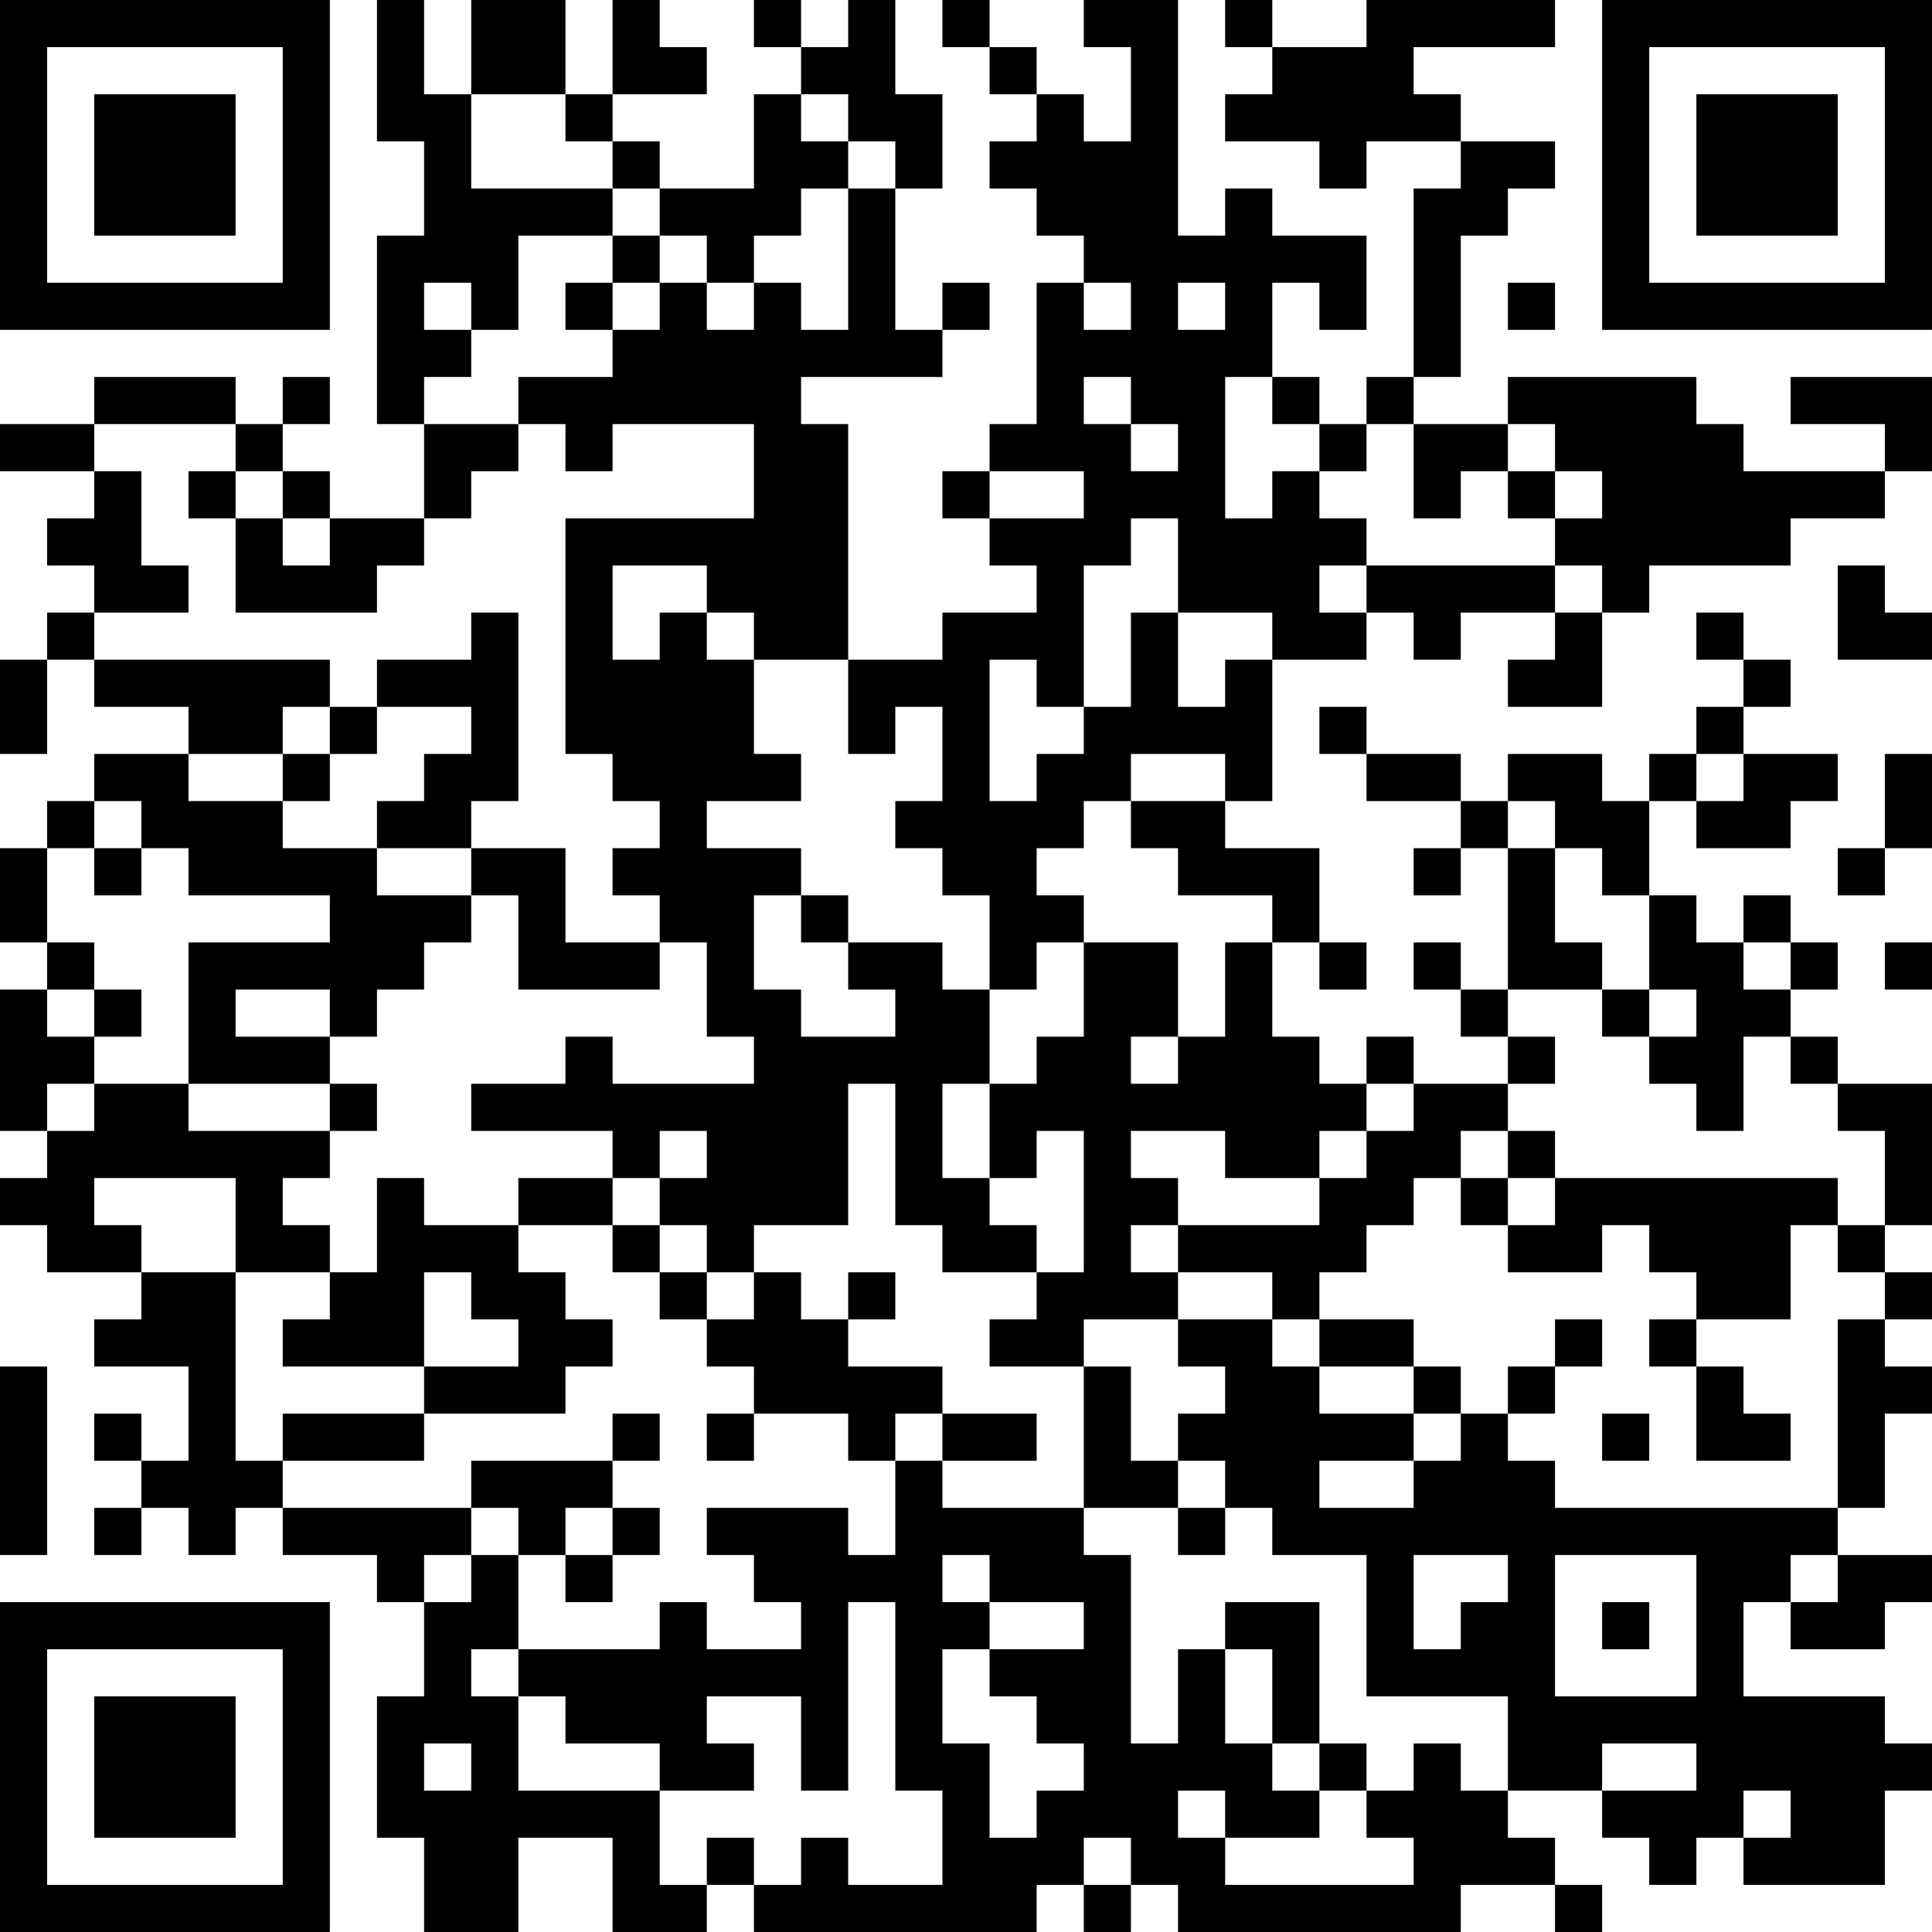 <?xml version="1.0" encoding="UTF-8"?>
<svg xmlns="http://www.w3.org/2000/svg" version="1.1" width="200" height="200" viewBox="0 0 200 200"><rect x="0" y="0" width="200" height="200" fill="#ffffff"/><g transform="scale(4.878)"><g transform="translate(0,0)"><path fill-rule="evenodd" d="M8 0L8 3L9 3L9 5L8 5L8 9L9 9L9 11L7 11L7 10L6 10L6 9L7 9L7 8L6 8L6 9L5 9L5 8L2 8L2 9L0 9L0 10L2 10L2 11L1 11L1 12L2 12L2 13L1 13L1 14L0 14L0 16L1 16L1 14L2 14L2 15L4 15L4 16L2 16L2 17L1 17L1 18L0 18L0 20L1 20L1 21L0 21L0 24L1 24L1 25L0 25L0 26L1 26L1 27L3 27L3 28L2 28L2 29L4 29L4 31L3 31L3 30L2 30L2 31L3 31L3 32L2 32L2 33L3 33L3 32L4 32L4 33L5 33L5 32L6 32L6 33L8 33L8 34L9 34L9 36L8 36L8 39L9 39L9 41L11 41L11 39L13 39L13 41L15 41L15 40L16 40L16 41L22 41L22 40L23 40L23 41L24 41L24 40L25 40L25 41L31 41L31 40L33 40L33 41L34 41L34 40L33 40L33 39L32 39L32 38L34 38L34 39L35 39L35 40L36 40L36 39L37 39L37 40L40 40L40 38L41 38L41 37L40 37L40 36L37 36L37 34L38 34L38 35L40 35L40 34L41 34L41 33L39 33L39 32L40 32L40 30L41 30L41 29L40 29L40 28L41 28L41 27L40 27L40 26L41 26L41 23L39 23L39 22L38 22L38 21L39 21L39 20L38 20L38 19L37 19L37 20L36 20L36 19L35 19L35 17L36 17L36 18L38 18L38 17L39 17L39 16L37 16L37 15L38 15L38 14L37 14L37 13L36 13L36 14L37 14L37 15L36 15L36 16L35 16L35 17L34 17L34 16L32 16L32 17L31 17L31 16L29 16L29 15L28 15L28 16L29 16L29 17L31 17L31 18L30 18L30 19L31 19L31 18L32 18L32 21L31 21L31 20L30 20L30 21L31 21L31 22L32 22L32 23L30 23L30 22L29 22L29 23L28 23L28 22L27 22L27 20L28 20L28 21L29 21L29 20L28 20L28 18L26 18L26 17L27 17L27 14L29 14L29 13L30 13L30 14L31 14L31 13L33 13L33 14L32 14L32 15L34 15L34 13L35 13L35 12L38 12L38 11L40 11L40 10L41 10L41 8L38 8L38 9L40 9L40 10L37 10L37 9L36 9L36 8L32 8L32 9L30 9L30 8L31 8L31 5L32 5L32 4L33 4L33 3L31 3L31 2L30 2L30 1L33 1L33 0L29 0L29 1L27 1L27 0L26 0L26 1L27 1L27 2L26 2L26 3L28 3L28 4L29 4L29 3L31 3L31 4L30 4L30 8L29 8L29 9L28 9L28 8L27 8L27 6L28 6L28 7L29 7L29 5L27 5L27 4L26 4L26 5L25 5L25 0L23 0L23 1L24 1L24 3L23 3L23 2L22 2L22 1L21 1L21 0L20 0L20 1L21 1L21 2L22 2L22 3L21 3L21 4L22 4L22 5L23 5L23 6L22 6L22 9L21 9L21 10L20 10L20 11L21 11L21 12L22 12L22 13L20 13L20 14L18 14L18 9L17 9L17 8L20 8L20 7L21 7L21 6L20 6L20 7L19 7L19 4L20 4L20 2L19 2L19 0L18 0L18 1L17 1L17 0L16 0L16 1L17 1L17 2L16 2L16 4L14 4L14 3L13 3L13 2L15 2L15 1L14 1L14 0L13 0L13 2L12 2L12 0L10 0L10 2L9 2L9 0ZM10 2L10 4L13 4L13 5L11 5L11 7L10 7L10 6L9 6L9 7L10 7L10 8L9 8L9 9L11 9L11 10L10 10L10 11L9 11L9 12L8 12L8 13L5 13L5 11L6 11L6 12L7 12L7 11L6 11L6 10L5 10L5 9L2 9L2 10L3 10L3 12L4 12L4 13L2 13L2 14L7 14L7 15L6 15L6 16L4 16L4 17L6 17L6 18L8 18L8 19L10 19L10 20L9 20L9 21L8 21L8 22L7 22L7 21L5 21L5 22L7 22L7 23L4 23L4 20L7 20L7 19L4 19L4 18L3 18L3 17L2 17L2 18L1 18L1 20L2 20L2 21L1 21L1 22L2 22L2 23L1 23L1 24L2 24L2 23L4 23L4 24L7 24L7 25L6 25L6 26L7 26L7 27L5 27L5 25L2 25L2 26L3 26L3 27L5 27L5 31L6 31L6 32L10 32L10 33L9 33L9 34L10 34L10 33L11 33L11 35L10 35L10 36L11 36L11 38L14 38L14 40L15 40L15 39L16 39L16 40L17 40L17 39L18 39L18 40L20 40L20 38L19 38L19 34L18 34L18 38L17 38L17 36L15 36L15 37L16 37L16 38L14 38L14 37L12 37L12 36L11 36L11 35L14 35L14 34L15 34L15 35L17 35L17 34L16 34L16 33L15 33L15 32L18 32L18 33L19 33L19 31L20 31L20 32L23 32L23 33L24 33L24 37L25 37L25 35L26 35L26 37L27 37L27 38L28 38L28 39L26 39L26 38L25 38L25 39L26 39L26 40L30 40L30 39L29 39L29 38L30 38L30 37L31 37L31 38L32 38L32 36L29 36L29 33L27 33L27 32L26 32L26 31L25 31L25 30L26 30L26 29L25 29L25 28L27 28L27 29L28 29L28 30L30 30L30 31L28 31L28 32L30 32L30 31L31 31L31 30L32 30L32 31L33 31L33 32L39 32L39 28L40 28L40 27L39 27L39 26L40 26L40 24L39 24L39 23L38 23L38 22L37 22L37 24L36 24L36 23L35 23L35 22L36 22L36 21L35 21L35 19L34 19L34 18L33 18L33 17L32 17L32 18L33 18L33 20L34 20L34 21L32 21L32 22L33 22L33 23L32 23L32 24L31 24L31 25L30 25L30 26L29 26L29 27L28 27L28 28L27 28L27 27L25 27L25 26L28 26L28 25L29 25L29 24L30 24L30 23L29 23L29 24L28 24L28 25L26 25L26 24L24 24L24 25L25 25L25 26L24 26L24 27L25 27L25 28L23 28L23 29L21 29L21 28L22 28L22 27L23 27L23 24L22 24L22 25L21 25L21 23L22 23L22 22L23 22L23 20L25 20L25 22L24 22L24 23L25 23L25 22L26 22L26 20L27 20L27 19L25 19L25 18L24 18L24 17L26 17L26 16L24 16L24 17L23 17L23 18L22 18L22 19L23 19L23 20L22 20L22 21L21 21L21 19L20 19L20 18L19 18L19 17L20 17L20 15L19 15L19 16L18 16L18 14L16 14L16 13L15 13L15 12L13 12L13 14L14 14L14 13L15 13L15 14L16 14L16 16L17 16L17 17L15 17L15 18L17 18L17 19L16 19L16 21L17 21L17 22L19 22L19 21L18 21L18 20L20 20L20 21L21 21L21 23L20 23L20 25L21 25L21 26L22 26L22 27L20 27L20 26L19 26L19 23L18 23L18 26L16 26L16 27L15 27L15 26L14 26L14 25L15 25L15 24L14 24L14 25L13 25L13 24L10 24L10 23L12 23L12 22L13 22L13 23L16 23L16 22L15 22L15 20L14 20L14 19L13 19L13 18L14 18L14 17L13 17L13 16L12 16L12 11L16 11L16 9L13 9L13 10L12 10L12 9L11 9L11 8L13 8L13 7L14 7L14 6L15 6L15 7L16 7L16 6L17 6L17 7L18 7L18 4L19 4L19 3L18 3L18 2L17 2L17 3L18 3L18 4L17 4L17 5L16 5L16 6L15 6L15 5L14 5L14 4L13 4L13 3L12 3L12 2ZM13 5L13 6L12 6L12 7L13 7L13 6L14 6L14 5ZM23 6L23 7L24 7L24 6ZM25 6L25 7L26 7L26 6ZM32 6L32 7L33 7L33 6ZM23 8L23 9L24 9L24 10L25 10L25 9L24 9L24 8ZM26 8L26 11L27 11L27 10L28 10L28 11L29 11L29 12L28 12L28 13L29 13L29 12L33 12L33 13L34 13L34 12L33 12L33 11L34 11L34 10L33 10L33 9L32 9L32 10L31 10L31 11L30 11L30 9L29 9L29 10L28 10L28 9L27 9L27 8ZM4 10L4 11L5 11L5 10ZM21 10L21 11L23 11L23 10ZM32 10L32 11L33 11L33 10ZM24 11L24 12L23 12L23 15L22 15L22 14L21 14L21 17L22 17L22 16L23 16L23 15L24 15L24 13L25 13L25 15L26 15L26 14L27 14L27 13L25 13L25 11ZM39 12L39 14L41 14L41 13L40 13L40 12ZM10 13L10 14L8 14L8 15L7 15L7 16L6 16L6 17L7 17L7 16L8 16L8 15L10 15L10 16L9 16L9 17L8 17L8 18L10 18L10 19L11 19L11 21L14 21L14 20L12 20L12 18L10 18L10 17L11 17L11 13ZM36 16L36 17L37 17L37 16ZM40 16L40 18L39 18L39 19L40 19L40 18L41 18L41 16ZM2 18L2 19L3 19L3 18ZM17 19L17 20L18 20L18 19ZM37 20L37 21L38 21L38 20ZM40 20L40 21L41 21L41 20ZM2 21L2 22L3 22L3 21ZM34 21L34 22L35 22L35 21ZM7 23L7 24L8 24L8 23ZM32 24L32 25L31 25L31 26L32 26L32 27L34 27L34 26L35 26L35 27L36 27L36 28L35 28L35 29L36 29L36 31L38 31L38 30L37 30L37 29L36 29L36 28L38 28L38 26L39 26L39 25L33 25L33 24ZM8 25L8 27L7 27L7 28L6 28L6 29L9 29L9 30L6 30L6 31L9 31L9 30L12 30L12 29L13 29L13 28L12 28L12 27L11 27L11 26L13 26L13 27L14 27L14 28L15 28L15 29L16 29L16 30L15 30L15 31L16 31L16 30L18 30L18 31L19 31L19 30L20 30L20 31L22 31L22 30L20 30L20 29L18 29L18 28L19 28L19 27L18 27L18 28L17 28L17 27L16 27L16 28L15 28L15 27L14 27L14 26L13 26L13 25L11 25L11 26L9 26L9 25ZM32 25L32 26L33 26L33 25ZM9 27L9 29L11 29L11 28L10 28L10 27ZM28 28L28 29L30 29L30 30L31 30L31 29L30 29L30 28ZM33 28L33 29L32 29L32 30L33 30L33 29L34 29L34 28ZM0 29L0 33L1 33L1 29ZM23 29L23 32L25 32L25 33L26 33L26 32L25 32L25 31L24 31L24 29ZM13 30L13 31L10 31L10 32L11 32L11 33L12 33L12 34L13 34L13 33L14 33L14 32L13 32L13 31L14 31L14 30ZM34 30L34 31L35 31L35 30ZM12 32L12 33L13 33L13 32ZM20 33L20 34L21 34L21 35L20 35L20 37L21 37L21 39L22 39L22 38L23 38L23 37L22 37L22 36L21 36L21 35L23 35L23 34L21 34L21 33ZM30 33L30 35L31 35L31 34L32 34L32 33ZM33 33L33 36L36 36L36 33ZM38 33L38 34L39 34L39 33ZM26 34L26 35L27 35L27 37L28 37L28 38L29 38L29 37L28 37L28 34ZM34 34L34 35L35 35L35 34ZM9 37L9 38L10 38L10 37ZM34 37L34 38L36 38L36 37ZM37 38L37 39L38 39L38 38ZM23 39L23 40L24 40L24 39ZM0 0L0 7L7 7L7 0ZM1 1L1 6L6 6L6 1ZM2 2L2 5L5 5L5 2ZM34 0L34 7L41 7L41 0ZM35 1L35 6L40 6L40 1ZM36 2L36 5L39 5L39 2ZM0 34L0 41L7 41L7 34ZM1 35L1 40L6 40L6 35ZM2 36L2 39L5 39L5 36Z" fill="#000000"/></g></g></svg>
